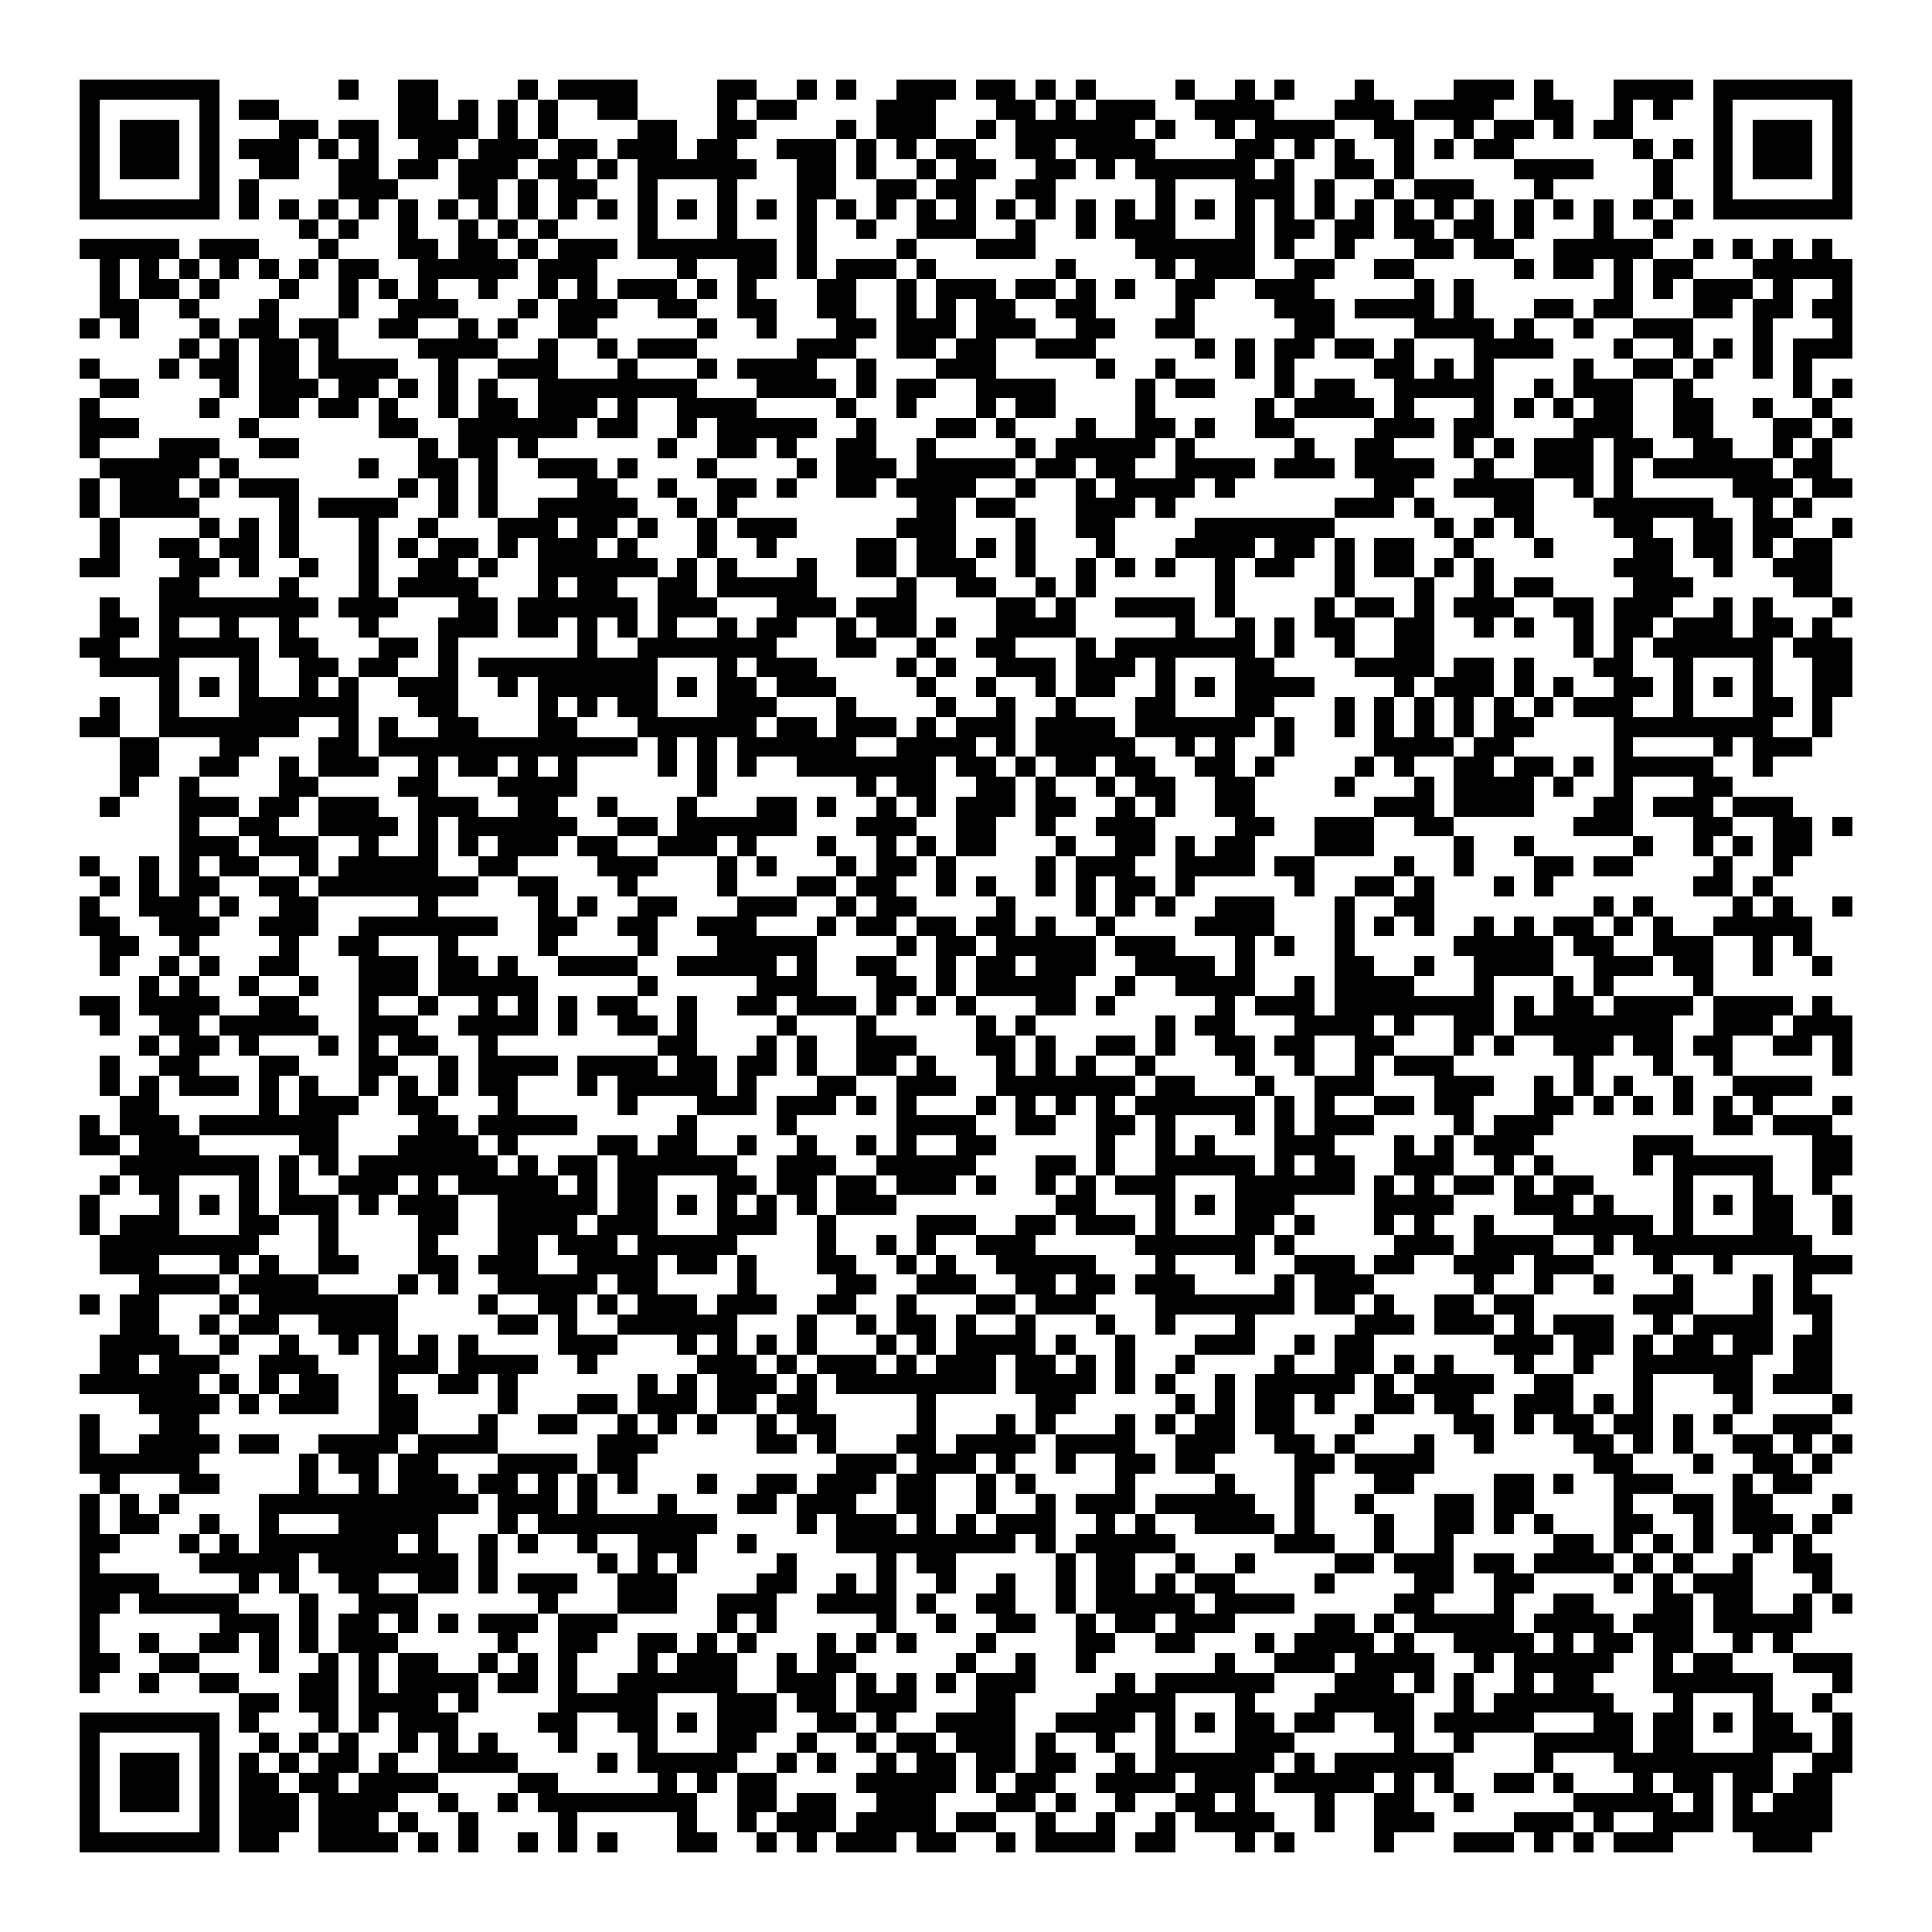 <svg xmlns="http://www.w3.org/2000/svg" viewBox="0 0 97 97" shape-rendering="crispEdges"><path fill="#ffffff" d="M0 0h97v97H0z"/><path stroke="#000000" d="M4 4.5h7m6 0h1m2 0h2m4 0h1m1 0h4m4 0h2m2 0h1m1 0h1m2 0h3m1 0h2m1 0h1m1 0h1m4 0h1m2 0h1m1 0h1m3 0h1m4 0h3m1 0h1m3 0h4m1 0h7M4 5.5h1m5 0h1m1 0h2m6 0h2m1 0h1m1 0h1m1 0h1m2 0h2m4 0h1m1 0h2m4 0h3m3 0h2m1 0h1m1 0h3m2 0h4m3 0h3m1 0h4m2 0h2m2 0h1m1 0h1m2 0h1m5 0h1M4 6.5h1m1 0h3m1 0h1m3 0h2m1 0h2m1 0h4m1 0h1m1 0h1m4 0h2m2 0h2m4 0h1m1 0h3m2 0h1m1 0h6m1 0h1m2 0h1m1 0h4m2 0h2m2 0h1m1 0h2m1 0h1m1 0h2m4 0h1m1 0h3m1 0h1M4 7.5h1m1 0h3m1 0h1m1 0h3m1 0h1m1 0h1m2 0h2m1 0h3m1 0h2m1 0h3m1 0h2m2 0h3m1 0h1m1 0h1m1 0h2m2 0h2m1 0h4m4 0h2m1 0h1m1 0h1m2 0h1m1 0h1m1 0h2m6 0h1m1 0h1m1 0h1m1 0h3m1 0h1M4 8.5h1m1 0h3m1 0h1m2 0h2m2 0h2m1 0h2m1 0h3m1 0h2m1 0h1m1 0h6m2 0h2m1 0h1m2 0h1m1 0h2m2 0h2m1 0h1m1 0h6m1 0h1m2 0h2m1 0h1m5 0h4m3 0h1m2 0h1m1 0h3m1 0h1M4 9.5h1m5 0h1m1 0h1m4 0h3m3 0h2m1 0h1m1 0h2m2 0h1m3 0h1m3 0h2m2 0h2m1 0h2m2 0h2m5 0h1m3 0h3m1 0h1m2 0h1m1 0h3m3 0h1m5 0h1m2 0h1m5 0h1M4 10.5h7m1 0h1m1 0h1m1 0h1m1 0h1m1 0h1m1 0h1m1 0h1m1 0h1m1 0h1m1 0h1m1 0h1m1 0h1m1 0h1m1 0h1m1 0h1m1 0h1m1 0h1m1 0h1m1 0h1m1 0h1m1 0h1m1 0h1m1 0h1m1 0h1m1 0h1m1 0h1m1 0h1m1 0h1m1 0h1m1 0h1m1 0h1m1 0h1m1 0h1m1 0h1m1 0h1m1 0h1m1 0h1m1 0h7M15 11.5h1m1 0h1m2 0h1m2 0h1m1 0h1m1 0h1m4 0h1m3 0h1m3 0h1m2 0h1m2 0h3m2 0h1m2 0h1m1 0h3m3 0h1m1 0h2m1 0h2m1 0h2m1 0h2m1 0h1m3 0h1m2 0h1M4 12.5h5m1 0h3m3 0h1m3 0h2m1 0h2m1 0h1m1 0h3m1 0h7m1 0h1m4 0h1m3 0h3m5 0h6m1 0h1m2 0h1m3 0h2m1 0h2m2 0h5m2 0h1m1 0h1m1 0h1m1 0h1M5 13.5h1m1 0h1m1 0h1m1 0h1m1 0h1m1 0h1m1 0h2m2 0h5m1 0h3m4 0h1m2 0h2m1 0h1m1 0h3m1 0h1m6 0h1m4 0h1m1 0h3m2 0h2m2 0h2m5 0h1m1 0h2m1 0h1m1 0h2m3 0h5M5 14.5h1m1 0h2m1 0h1m3 0h1m2 0h1m1 0h1m1 0h1m2 0h1m2 0h1m1 0h1m1 0h3m1 0h1m1 0h1m3 0h2m2 0h1m1 0h3m1 0h2m1 0h1m1 0h1m2 0h2m2 0h3m5 0h1m1 0h1m7 0h1m1 0h1m1 0h3m1 0h1m2 0h1M5 15.5h2m2 0h1m3 0h1m3 0h1m2 0h3m3 0h1m1 0h3m2 0h2m2 0h2m2 0h2m2 0h1m1 0h1m1 0h2m2 0h2m4 0h1m4 0h3m1 0h4m1 0h1m3 0h2m1 0h2m3 0h2m1 0h2m1 0h2M4 16.5h1m1 0h1m3 0h1m1 0h2m1 0h2m2 0h2m2 0h1m1 0h1m2 0h2m5 0h1m2 0h1m3 0h2m1 0h3m1 0h3m2 0h2m2 0h2m5 0h2m4 0h4m1 0h1m2 0h1m2 0h3m3 0h1m3 0h1M9 17.5h1m1 0h1m1 0h2m1 0h1m4 0h4m2 0h1m2 0h1m1 0h3m5 0h3m2 0h2m1 0h2m2 0h3m5 0h1m1 0h1m1 0h2m1 0h2m1 0h1m3 0h4m3 0h1m2 0h1m1 0h1m1 0h1m1 0h3M4 18.5h1m3 0h1m1 0h2m1 0h2m1 0h4m2 0h1m2 0h3m3 0h1m3 0h1m1 0h4m2 0h1m3 0h3m5 0h1m2 0h1m3 0h1m1 0h1m4 0h2m1 0h1m1 0h1m4 0h1m2 0h2m1 0h1m2 0h1m1 0h1M5 19.5h2m4 0h1m1 0h3m1 0h2m1 0h1m1 0h1m1 0h1m2 0h8m3 0h4m1 0h1m1 0h2m2 0h4m4 0h1m1 0h2m3 0h1m1 0h2m2 0h5m2 0h1m1 0h3m2 0h1m5 0h1m1 0h1M4 20.5h1m5 0h1m2 0h2m1 0h2m1 0h1m2 0h1m1 0h2m1 0h3m1 0h1m2 0h4m4 0h1m2 0h1m3 0h1m1 0h2m4 0h1m5 0h1m1 0h4m1 0h1m3 0h1m1 0h1m1 0h1m1 0h2m2 0h2m2 0h1m2 0h1M4 21.5h3m5 0h1m6 0h2m2 0h6m1 0h2m2 0h1m1 0h5m2 0h1m3 0h2m1 0h1m3 0h1m2 0h2m1 0h1m2 0h2m4 0h3m1 0h2m4 0h3m2 0h2m3 0h2m1 0h1M4 22.5h1m3 0h3m2 0h2m6 0h1m1 0h2m1 0h1m6 0h1m2 0h2m1 0h1m2 0h2m2 0h1m4 0h1m1 0h5m1 0h1m5 0h1m2 0h2m3 0h1m1 0h1m1 0h3m1 0h2m2 0h2m2 0h1m1 0h1M5 23.5h5m1 0h1m6 0h1m2 0h2m1 0h1m2 0h3m1 0h1m3 0h1m4 0h1m1 0h3m1 0h5m1 0h2m1 0h2m2 0h4m1 0h3m1 0h4m2 0h1m2 0h3m1 0h1m1 0h6m1 0h2M4 24.5h1m1 0h3m1 0h1m1 0h3m5 0h1m1 0h1m1 0h1m4 0h2m2 0h1m2 0h2m1 0h1m2 0h2m1 0h4m2 0h1m2 0h1m1 0h4m1 0h1m7 0h2m2 0h4m2 0h1m1 0h1m5 0h3m1 0h2M4 25.5h1m1 0h4m4 0h1m1 0h4m2 0h1m1 0h1m2 0h5m2 0h1m1 0h1m9 0h2m1 0h2m3 0h3m1 0h1m8 0h3m1 0h1m3 0h2m3 0h6m2 0h1m1 0h1M5 26.5h1m4 0h1m1 0h1m1 0h1m3 0h1m2 0h1m3 0h3m1 0h2m1 0h1m2 0h1m1 0h3m5 0h3m3 0h1m2 0h2m4 0h7m5 0h1m1 0h1m1 0h1m4 0h2m2 0h2m1 0h2m2 0h1M5 27.5h1m2 0h2m1 0h2m1 0h1m3 0h1m1 0h1m1 0h2m1 0h1m1 0h3m1 0h1m3 0h1m2 0h1m4 0h2m1 0h2m1 0h1m1 0h1m3 0h1m3 0h4m1 0h2m1 0h1m1 0h2m2 0h1m3 0h1m4 0h2m1 0h2m1 0h1m1 0h2M4 28.5h2m3 0h2m1 0h1m2 0h1m2 0h1m2 0h2m1 0h1m2 0h6m1 0h1m1 0h1m3 0h1m2 0h2m1 0h3m2 0h1m2 0h1m1 0h1m1 0h1m2 0h1m1 0h2m2 0h1m1 0h2m1 0h1m1 0h1m6 0h3m2 0h1m2 0h3M8 29.5h2m4 0h1m3 0h1m1 0h4m3 0h1m1 0h2m2 0h2m1 0h5m4 0h1m2 0h2m2 0h1m1 0h1m6 0h1m5 0h1m3 0h1m2 0h1m1 0h2m4 0h3m5 0h2M5 30.5h1m2 0h8m1 0h3m3 0h2m1 0h6m1 0h3m3 0h3m1 0h3m4 0h2m1 0h1m2 0h4m1 0h1m4 0h1m1 0h2m1 0h1m1 0h3m2 0h2m1 0h3m2 0h1m1 0h1m3 0h1M5 31.5h2m1 0h1m2 0h1m2 0h1m3 0h1m3 0h3m1 0h2m1 0h1m1 0h1m1 0h1m2 0h1m1 0h2m2 0h1m1 0h2m1 0h1m2 0h4m5 0h1m2 0h1m1 0h1m1 0h2m2 0h2m2 0h1m1 0h1m2 0h1m1 0h2m1 0h3m1 0h2m1 0h1M4 32.5h2m2 0h5m1 0h2m3 0h2m1 0h1m6 0h1m2 0h7m3 0h2m2 0h1m2 0h2m3 0h1m1 0h7m1 0h1m2 0h1m2 0h2m7 0h1m1 0h1m1 0h6m1 0h3M5 33.5h4m3 0h1m2 0h2m1 0h2m2 0h1m1 0h9m3 0h1m1 0h3m4 0h1m1 0h1m2 0h3m1 0h3m1 0h1m3 0h2m4 0h4m1 0h2m1 0h1m3 0h2m2 0h1m3 0h1m2 0h2M8 34.5h1m1 0h1m1 0h1m2 0h1m1 0h1m2 0h3m2 0h1m1 0h6m1 0h1m1 0h2m1 0h3m4 0h1m2 0h1m2 0h1m1 0h2m2 0h1m1 0h1m1 0h4m4 0h1m1 0h3m1 0h1m1 0h1m2 0h2m1 0h1m1 0h1m1 0h1m2 0h2M5 35.5h1m2 0h1m3 0h6m3 0h2m4 0h1m1 0h1m1 0h2m3 0h3m3 0h1m4 0h1m2 0h1m2 0h1m3 0h2m3 0h2m3 0h1m1 0h1m1 0h1m1 0h1m1 0h1m1 0h1m1 0h3m2 0h1m3 0h2m1 0h1M4 36.5h2m2 0h7m2 0h1m1 0h1m2 0h2m3 0h2m3 0h6m1 0h2m1 0h3m1 0h1m1 0h3m1 0h4m1 0h6m1 0h1m2 0h1m1 0h1m1 0h1m1 0h1m1 0h2m4 0h8m2 0h1M6 37.5h2m3 0h2m3 0h2m1 0h13m1 0h1m1 0h1m1 0h6m2 0h4m1 0h1m1 0h5m2 0h1m1 0h1m2 0h1m4 0h4m1 0h2m5 0h1m4 0h1m1 0h3M6 38.5h2m2 0h2m2 0h1m1 0h3m2 0h1m1 0h2m1 0h1m1 0h1m4 0h1m1 0h1m1 0h1m2 0h7m1 0h2m1 0h1m1 0h2m1 0h2m2 0h2m1 0h1m4 0h1m1 0h1m2 0h2m1 0h2m1 0h1m1 0h5m2 0h1M6 39.5h1m2 0h1m4 0h2m4 0h2m3 0h4m6 0h1m7 0h1m1 0h2m2 0h2m1 0h1m2 0h1m1 0h2m2 0h2m4 0h1m3 0h1m1 0h4m1 0h1m2 0h1m3 0h2M5 40.5h1m3 0h3m1 0h2m1 0h3m2 0h3m2 0h2m2 0h1m3 0h1m3 0h2m1 0h1m2 0h1m1 0h1m1 0h3m1 0h2m2 0h1m1 0h1m2 0h2m6 0h3m1 0h4m3 0h2m1 0h3m1 0h3M9 41.5h1m2 0h2m2 0h4m1 0h1m1 0h6m2 0h2m1 0h6m3 0h3m2 0h2m2 0h1m2 0h3m4 0h2m2 0h3m2 0h2m6 0h3m3 0h2m2 0h2m1 0h1M9 42.5h3m1 0h3m2 0h1m2 0h1m1 0h1m1 0h3m1 0h2m2 0h3m1 0h1m3 0h1m2 0h1m1 0h1m1 0h2m3 0h1m2 0h2m1 0h1m1 0h2m3 0h3m4 0h1m2 0h1m5 0h1m2 0h1m1 0h1m1 0h2M4 43.5h1m2 0h1m1 0h1m1 0h2m2 0h1m1 0h5m2 0h2m4 0h3m3 0h1m1 0h1m3 0h1m1 0h2m1 0h1m4 0h1m1 0h3m2 0h4m1 0h2m4 0h1m2 0h1m3 0h2m1 0h2m4 0h1m2 0h1M5 44.5h1m1 0h1m1 0h2m2 0h2m1 0h8m2 0h2m3 0h1m4 0h1m3 0h2m1 0h2m2 0h1m1 0h1m2 0h1m1 0h1m1 0h2m1 0h1m5 0h1m2 0h2m1 0h1m3 0h1m1 0h1m7 0h2m1 0h1M4 45.5h1m2 0h3m1 0h1m2 0h2m5 0h1m5 0h1m1 0h1m2 0h2m3 0h3m2 0h1m1 0h2m4 0h1m3 0h1m1 0h1m1 0h1m2 0h3m3 0h1m2 0h2m8 0h1m1 0h1m4 0h1m1 0h1m2 0h1M4 46.5h2m2 0h3m2 0h3m2 0h7m2 0h2m2 0h2m2 0h3m3 0h1m1 0h2m1 0h2m1 0h2m1 0h1m2 0h1m4 0h4m3 0h1m1 0h1m1 0h1m2 0h1m1 0h1m1 0h2m1 0h1m1 0h1m2 0h5M5 47.5h2m2 0h1m4 0h1m2 0h2m3 0h1m4 0h1m4 0h1m3 0h5m4 0h1m1 0h2m1 0h5m1 0h3m3 0h1m1 0h1m2 0h1m5 0h5m1 0h2m2 0h3m2 0h1m1 0h1M5 48.5h1m2 0h1m1 0h1m2 0h2m3 0h3m1 0h2m1 0h1m2 0h4m2 0h5m1 0h1m2 0h2m2 0h1m1 0h2m1 0h3m2 0h4m1 0h1m4 0h2m2 0h1m2 0h4m2 0h3m1 0h2m2 0h1m2 0h1M7 49.5h1m1 0h1m2 0h1m2 0h1m2 0h3m1 0h5m5 0h1m5 0h3m3 0h2m1 0h1m1 0h5m2 0h1m2 0h4m2 0h1m1 0h4m3 0h1m3 0h1m1 0h1m4 0h1M4 50.5h2m1 0h4m2 0h2m3 0h1m2 0h1m2 0h1m1 0h1m1 0h1m1 0h2m2 0h1m2 0h2m1 0h3m1 0h1m1 0h1m1 0h1m3 0h2m1 0h1m5 0h1m1 0h3m1 0h8m1 0h1m1 0h2m1 0h4m1 0h4m1 0h1M5 51.5h1m2 0h2m1 0h5m2 0h3m2 0h4m1 0h1m2 0h2m1 0h1m4 0h1m3 0h1m5 0h1m1 0h1m6 0h1m1 0h2m3 0h4m1 0h1m2 0h2m1 0h8m2 0h3m1 0h3M7 52.5h1m1 0h2m1 0h1m3 0h1m1 0h1m1 0h2m2 0h1m8 0h2m3 0h1m1 0h1m2 0h3m3 0h2m1 0h1m2 0h2m1 0h1m2 0h2m1 0h2m2 0h2m3 0h1m1 0h1m2 0h3m1 0h2m1 0h2m2 0h2m1 0h1M5 53.5h1m2 0h2m3 0h2m3 0h2m2 0h1m1 0h4m1 0h4m1 0h2m1 0h2m1 0h1m2 0h2m1 0h1m3 0h1m1 0h1m1 0h1m2 0h1m4 0h1m2 0h1m2 0h1m1 0h3m6 0h1m3 0h1m2 0h1m5 0h1M5 54.5h1m1 0h1m1 0h3m1 0h1m1 0h1m2 0h1m1 0h1m1 0h1m1 0h2m3 0h1m1 0h5m1 0h1m3 0h2m2 0h3m2 0h7m1 0h2m3 0h1m2 0h3m3 0h3m2 0h1m1 0h1m1 0h1m2 0h1m2 0h4M6 55.5h2m5 0h1m1 0h3m2 0h2m3 0h1m5 0h1m3 0h3m1 0h3m1 0h1m1 0h1m3 0h1m1 0h1m1 0h1m1 0h1m1 0h6m1 0h1m1 0h1m2 0h2m1 0h2m3 0h2m1 0h1m1 0h1m1 0h1m1 0h1m1 0h1m3 0h1M4 56.5h1m1 0h3m1 0h7m4 0h2m1 0h5m5 0h1m4 0h1m5 0h4m2 0h2m2 0h2m1 0h1m3 0h1m1 0h1m1 0h3m4 0h1m1 0h3m8 0h2m1 0h3M4 57.5h2m1 0h3m5 0h2m3 0h4m1 0h1m4 0h2m1 0h2m2 0h1m2 0h1m2 0h1m1 0h1m2 0h2m5 0h1m2 0h1m1 0h1m3 0h3m3 0h1m1 0h1m1 0h3m5 0h3m6 0h2M6 58.5h7m1 0h1m1 0h1m1 0h7m1 0h1m1 0h2m1 0h6m2 0h3m2 0h5m3 0h2m1 0h1m2 0h5m1 0h1m1 0h2m2 0h3m2 0h1m1 0h1m4 0h1m1 0h5m2 0h2M5 59.5h1m1 0h2m3 0h1m1 0h1m2 0h3m1 0h1m1 0h5m1 0h1m1 0h2m3 0h2m1 0h2m1 0h2m1 0h3m1 0h1m2 0h1m1 0h1m1 0h3m3 0h6m1 0h1m1 0h1m1 0h2m1 0h1m1 0h2m4 0h1m3 0h1m2 0h1M4 60.5h1m3 0h1m1 0h1m1 0h1m1 0h3m1 0h1m1 0h3m2 0h5m1 0h2m1 0h1m1 0h1m1 0h1m1 0h1m1 0h3m8 0h2m3 0h1m1 0h1m1 0h3m4 0h4m3 0h3m1 0h1m3 0h1m1 0h1m1 0h2m2 0h1M4 61.5h1m1 0h3m3 0h2m2 0h1m4 0h2m2 0h4m1 0h3m3 0h3m2 0h1m4 0h3m2 0h2m1 0h3m1 0h1m3 0h2m1 0h1m3 0h1m1 0h1m2 0h1m3 0h5m1 0h1m3 0h2m2 0h1M5 62.5h8m3 0h1m4 0h1m3 0h2m1 0h3m1 0h5m4 0h1m2 0h1m1 0h1m2 0h3m5 0h6m1 0h1m5 0h3m1 0h4m2 0h1m1 0h9M5 63.5h3m3 0h1m1 0h1m2 0h2m3 0h2m1 0h3m2 0h4m1 0h2m1 0h1m3 0h2m2 0h1m1 0h1m2 0h5m3 0h1m3 0h1m2 0h3m1 0h2m2 0h3m1 0h3m3 0h1m2 0h1m3 0h3M7 64.5h4m1 0h4m4 0h1m1 0h1m2 0h5m1 0h2m4 0h1m4 0h2m2 0h3m2 0h2m1 0h2m1 0h3m4 0h1m1 0h3m5 0h1m2 0h1m2 0h1m3 0h1m3 0h1m1 0h1M4 65.5h1m1 0h2m3 0h1m1 0h7m4 0h1m2 0h2m1 0h1m1 0h3m1 0h3m2 0h2m2 0h1m3 0h2m1 0h3m3 0h7m1 0h2m1 0h1m2 0h2m1 0h2m5 0h3m3 0h1m1 0h2M6 66.5h2m2 0h1m1 0h2m2 0h4m5 0h2m1 0h1m2 0h6m3 0h1m2 0h1m1 0h2m1 0h1m2 0h1m3 0h1m2 0h1m3 0h1m5 0h3m1 0h3m1 0h1m1 0h3m2 0h1m1 0h4m2 0h1M5 67.5h4m2 0h1m2 0h1m2 0h1m1 0h1m1 0h1m1 0h1m4 0h3m3 0h1m1 0h1m1 0h1m1 0h1m3 0h1m1 0h1m1 0h4m1 0h1m2 0h1m3 0h3m2 0h1m1 0h2m6 0h3m1 0h2m1 0h1m1 0h2m1 0h2m1 0h2M5 68.5h2m1 0h3m2 0h3m3 0h3m1 0h4m2 0h1m5 0h3m1 0h1m1 0h3m1 0h1m1 0h3m1 0h2m1 0h1m1 0h1m2 0h1m4 0h1m2 0h2m1 0h1m1 0h1m3 0h1m2 0h1m2 0h6m2 0h2M4 69.5h6m1 0h1m1 0h1m1 0h2m2 0h1m2 0h2m1 0h1m6 0h1m1 0h1m1 0h3m1 0h1m1 0h8m1 0h4m1 0h1m1 0h1m2 0h1m1 0h5m1 0h1m1 0h4m2 0h2m3 0h1m3 0h2m1 0h3M7 70.5h4m1 0h1m1 0h3m2 0h2m4 0h1m3 0h2m1 0h3m1 0h2m1 0h2m5 0h1m5 0h2m5 0h1m1 0h1m1 0h2m1 0h1m2 0h2m1 0h2m2 0h3m1 0h1m1 0h1m4 0h1m4 0h1M4 71.5h1m3 0h2m9 0h2m3 0h1m2 0h2m2 0h1m1 0h1m1 0h1m2 0h1m1 0h2m4 0h1m3 0h1m1 0h1m3 0h1m1 0h1m1 0h2m1 0h2m3 0h1m4 0h2m1 0h1m1 0h2m1 0h2m1 0h1m1 0h1m2 0h3M4 72.5h1m2 0h4m1 0h2m2 0h4m1 0h4m5 0h3m5 0h2m1 0h1m3 0h2m1 0h4m1 0h4m2 0h3m2 0h2m1 0h1m3 0h1m2 0h1m4 0h2m1 0h1m1 0h1m2 0h2m1 0h1m1 0h1M4 73.5h6m5 0h1m1 0h2m1 0h2m3 0h4m1 0h2m10 0h3m1 0h3m1 0h1m2 0h1m2 0h2m1 0h2m4 0h2m1 0h4m8 0h2m3 0h1m2 0h2m1 0h1M5 74.5h1m3 0h2m4 0h1m2 0h1m1 0h3m1 0h2m1 0h1m1 0h1m1 0h1m3 0h1m2 0h2m1 0h3m1 0h2m2 0h1m1 0h1m4 0h1m4 0h1m3 0h1m3 0h2m4 0h2m1 0h1m2 0h3m3 0h1m1 0h2M4 75.5h1m1 0h1m1 0h1m4 0h11m1 0h3m1 0h1m3 0h1m3 0h2m1 0h3m2 0h2m2 0h1m2 0h1m1 0h3m1 0h5m2 0h1m2 0h1m3 0h2m1 0h2m4 0h1m2 0h2m1 0h2m3 0h1M4 76.5h1m1 0h2m2 0h1m2 0h1m3 0h5m3 0h1m1 0h9m4 0h1m1 0h3m1 0h1m1 0h1m1 0h3m2 0h1m1 0h1m2 0h4m1 0h1m3 0h1m2 0h2m1 0h1m1 0h1m3 0h2m2 0h1m1 0h3m1 0h1M4 77.5h2m3 0h1m1 0h1m1 0h7m1 0h1m2 0h1m1 0h1m2 0h1m2 0h3m2 0h1m4 0h9m1 0h1m1 0h5m5 0h3m2 0h1m2 0h1m5 0h2m1 0h1m1 0h1m1 0h1m2 0h1m1 0h1M4 78.5h1m5 0h5m1 0h7m1 0h1m5 0h1m1 0h1m1 0h1m4 0h1m4 0h1m1 0h2m5 0h1m1 0h2m2 0h1m2 0h1m4 0h2m1 0h3m1 0h2m1 0h4m1 0h1m1 0h1m2 0h1m2 0h2M4 79.5h4m4 0h1m1 0h1m2 0h2m2 0h2m1 0h1m1 0h3m2 0h3m4 0h2m2 0h1m1 0h1m2 0h1m2 0h1m2 0h1m1 0h2m1 0h1m1 0h2m4 0h1m4 0h2m2 0h2m4 0h1m1 0h1m1 0h3m3 0h1M4 80.5h2m1 0h5m3 0h1m2 0h3m6 0h1m3 0h3m2 0h3m2 0h4m1 0h1m2 0h2m2 0h1m1 0h5m1 0h4m5 0h2m3 0h1m2 0h2m3 0h2m1 0h2m2 0h1m1 0h1M4 81.5h1m6 0h3m1 0h1m1 0h2m1 0h1m1 0h1m1 0h3m1 0h3m5 0h1m1 0h1m5 0h1m2 0h1m2 0h2m2 0h1m1 0h2m1 0h3m4 0h2m1 0h1m1 0h5m1 0h4m1 0h3m1 0h5M4 82.5h1m2 0h1m2 0h2m1 0h1m1 0h1m1 0h3m5 0h1m2 0h2m2 0h2m1 0h1m1 0h1m3 0h1m1 0h1m1 0h1m3 0h1m4 0h2m2 0h2m3 0h1m1 0h4m1 0h1m2 0h4m1 0h1m1 0h2m1 0h2m2 0h1m1 0h1M4 83.5h2m2 0h2m3 0h1m2 0h1m1 0h1m1 0h2m2 0h1m1 0h1m1 0h1m3 0h1m1 0h3m2 0h1m1 0h2m5 0h1m2 0h1m2 0h1m6 0h1m2 0h3m1 0h4m2 0h1m1 0h5m2 0h1m1 0h2m3 0h3M4 84.5h1m2 0h1m2 0h2m3 0h2m1 0h1m1 0h4m1 0h2m1 0h1m2 0h6m2 0h3m1 0h1m1 0h1m1 0h1m1 0h3m4 0h1m1 0h6m3 0h3m1 0h1m1 0h1m2 0h1m1 0h2m3 0h6m3 0h1M12 85.5h2m1 0h2m1 0h4m1 0h1m4 0h5m3 0h3m1 0h2m1 0h3m3 0h2m4 0h4m3 0h1m3 0h5m2 0h1m1 0h6m3 0h1m3 0h1m2 0h1M4 86.5h7m1 0h1m3 0h1m1 0h1m1 0h3m4 0h2m2 0h2m1 0h1m1 0h3m2 0h2m1 0h1m2 0h4m2 0h4m1 0h1m1 0h1m1 0h2m1 0h2m2 0h2m1 0h5m3 0h2m1 0h2m1 0h1m1 0h2m2 0h1M4 87.5h1m5 0h1m2 0h1m1 0h1m1 0h1m2 0h1m1 0h1m1 0h1m3 0h1m3 0h1m3 0h2m2 0h1m2 0h1m1 0h2m1 0h3m1 0h1m2 0h1m2 0h1m3 0h3m5 0h1m2 0h1m3 0h5m1 0h2m3 0h3m1 0h1M4 88.5h1m1 0h3m1 0h1m1 0h1m1 0h1m1 0h2m1 0h1m2 0h4m4 0h1m1 0h5m2 0h1m1 0h1m2 0h1m1 0h2m1 0h2m1 0h2m2 0h1m1 0h6m1 0h1m1 0h6m4 0h1m3 0h8m2 0h2M4 89.5h1m1 0h3m1 0h1m1 0h2m1 0h2m1 0h4m4 0h2m5 0h1m1 0h1m1 0h2m4 0h5m1 0h1m1 0h2m2 0h4m1 0h3m1 0h5m1 0h1m1 0h1m2 0h2m1 0h1m3 0h1m1 0h2m1 0h2m1 0h2M4 90.5h1m1 0h3m1 0h1m1 0h3m1 0h4m2 0h1m2 0h1m1 0h8m2 0h2m1 0h2m2 0h3m3 0h2m1 0h1m2 0h1m2 0h2m1 0h1m3 0h1m2 0h2m2 0h1m5 0h5m1 0h1m1 0h1m1 0h3M4 91.5h1m5 0h1m1 0h3m1 0h3m1 0h1m2 0h1m4 0h1m5 0h1m2 0h1m1 0h3m1 0h4m1 0h2m2 0h1m2 0h1m2 0h1m1 0h4m2 0h1m2 0h3m4 0h3m1 0h1m2 0h3m1 0h5M4 92.5h7m1 0h2m2 0h4m1 0h1m1 0h1m2 0h1m1 0h1m1 0h1m3 0h2m2 0h1m1 0h1m1 0h3m1 0h2m2 0h1m1 0h4m1 0h2m3 0h1m1 0h1m4 0h1m3 0h3m1 0h1m1 0h1m1 0h3m4 0h3"/></svg>
